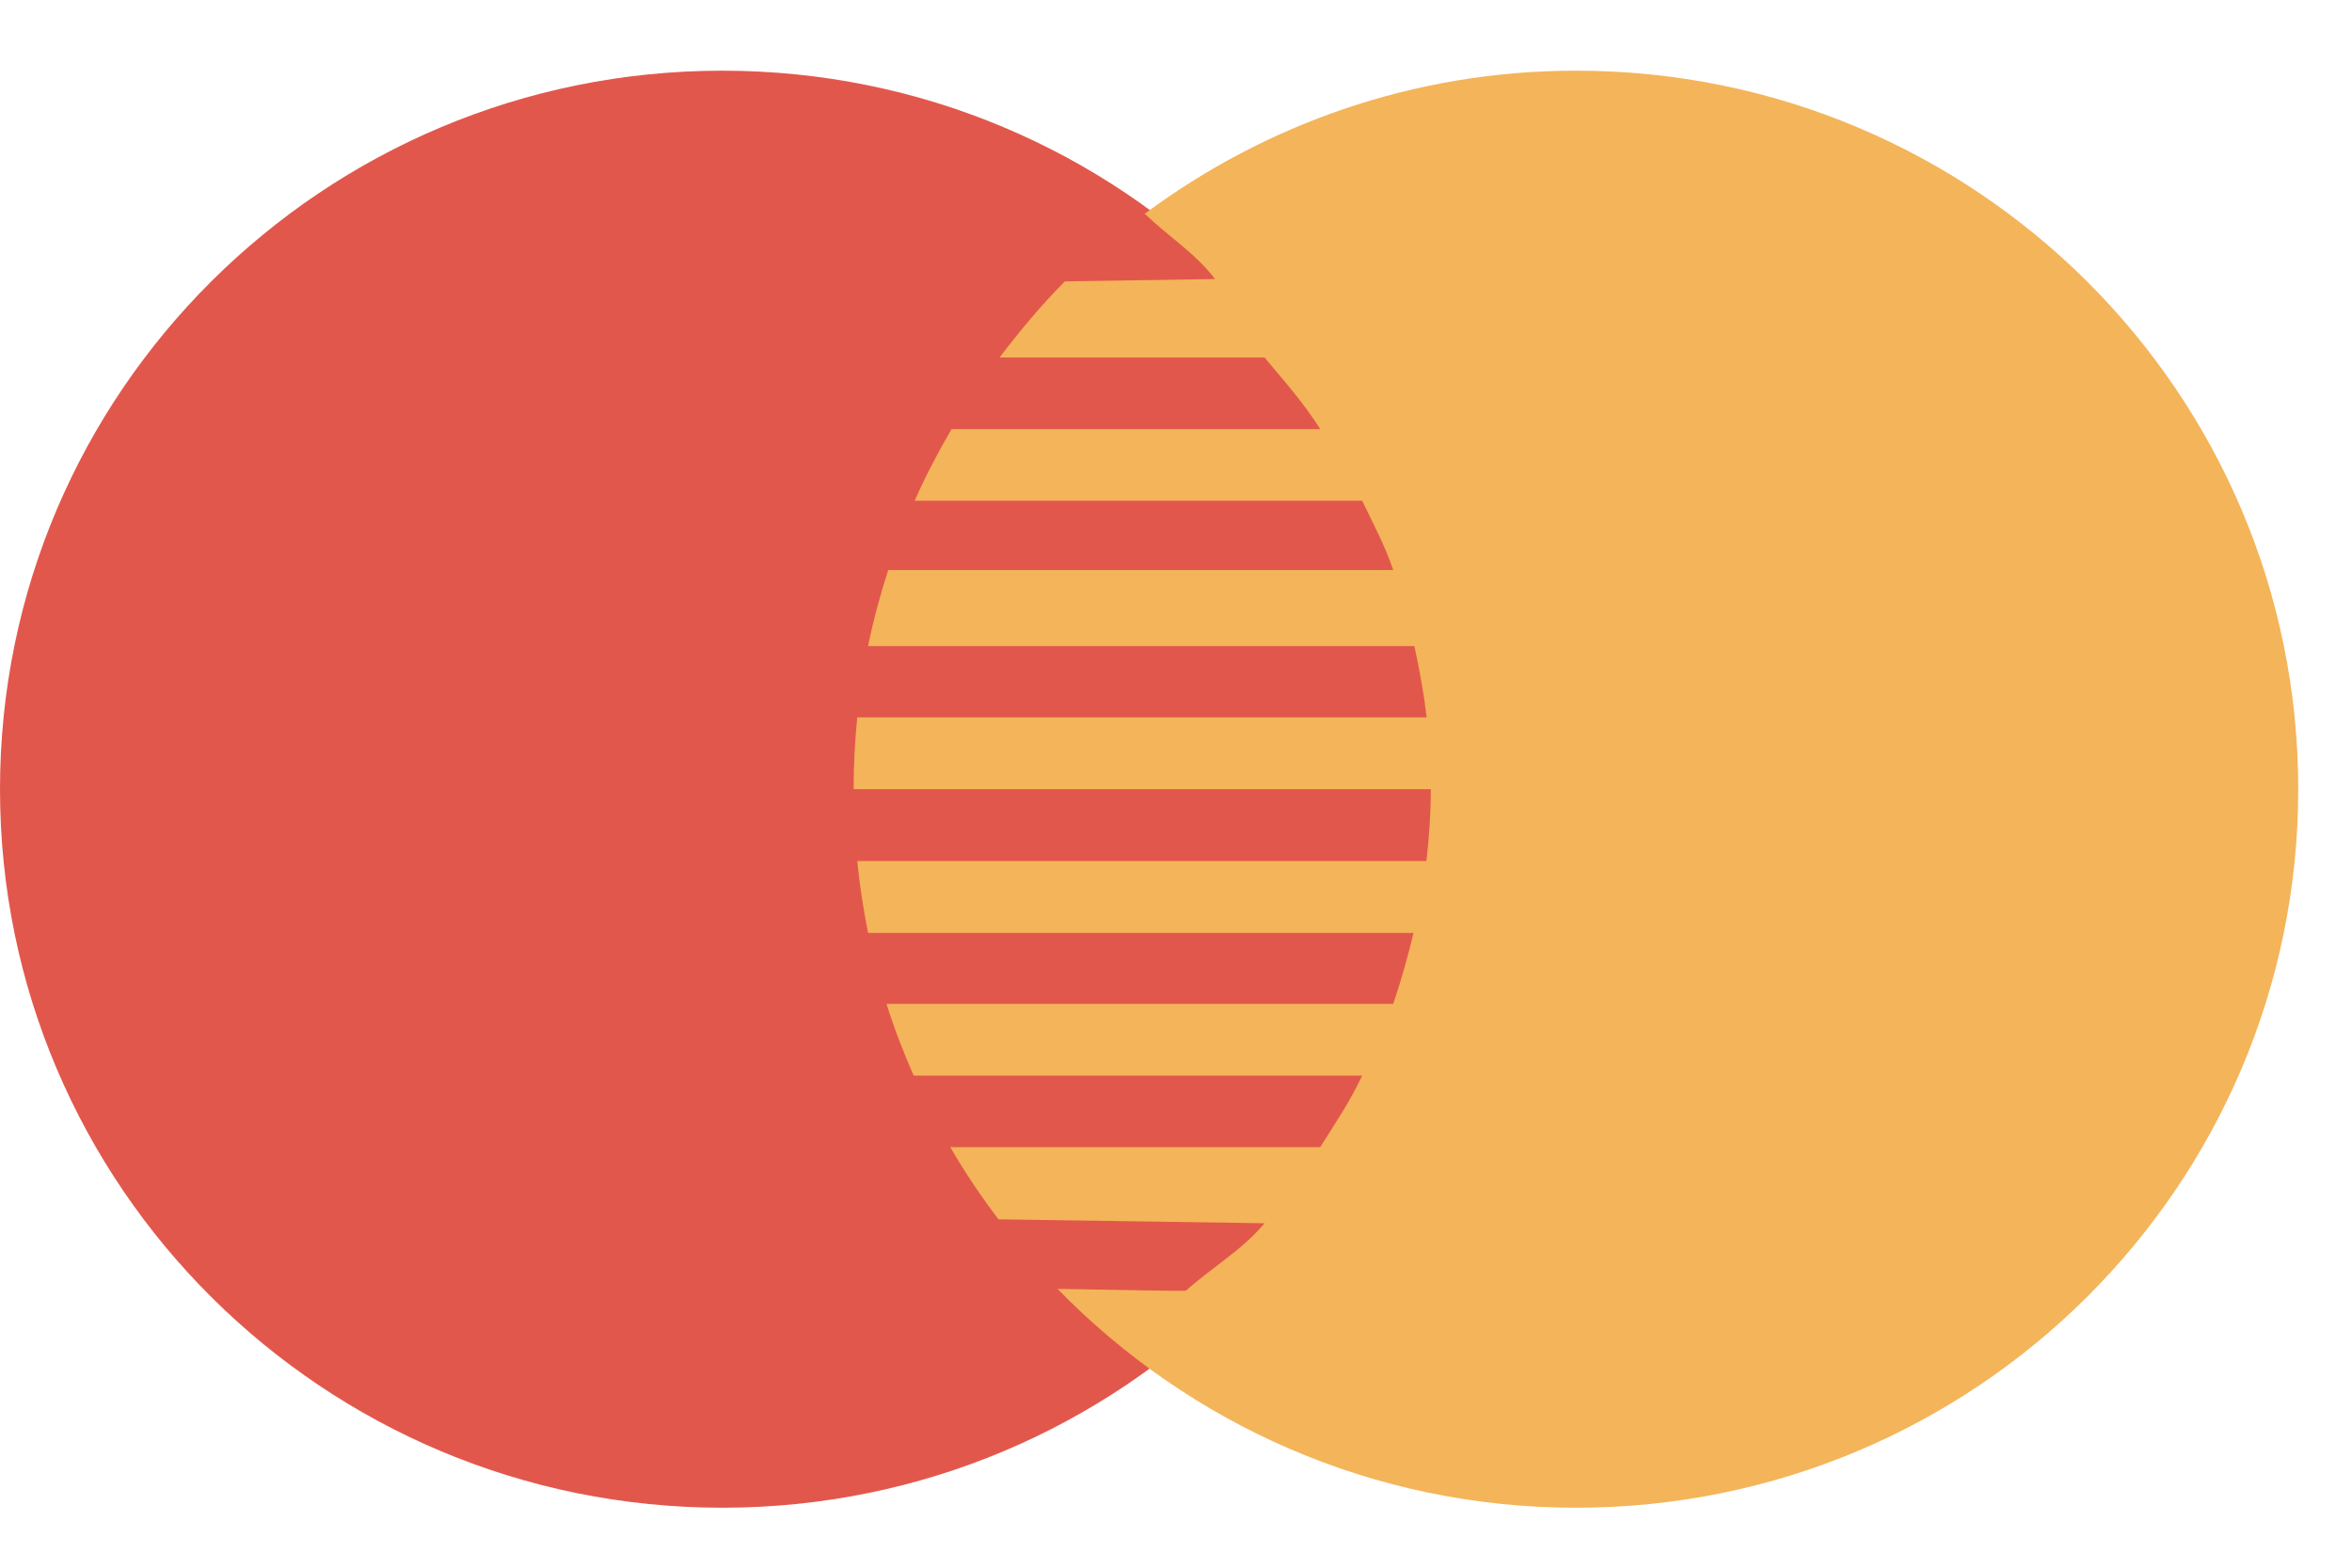 <svg width="36" height="24" viewBox="0 0 36 24" fill="none" xmlns="http://www.w3.org/2000/svg">
<path d="M22.111 12.082C22.111 18.159 17.163 23.082 11.056 23.082C4.949 23.082 0 18.157 0 12.082C0 6.007 4.95 1.082 11.056 1.082C17.161 1.082 22.111 6.007 22.111 12.082Z" fill="#E2574C"/>
<path d="M24.122 1.082C21.644 1.082 19.362 1.904 17.518 3.275L17.527 3.277C17.889 3.625 18.29 3.871 18.598 4.272L16.299 4.308C15.938 4.67 15.61 5.064 15.3 5.473H19.355C19.664 5.842 19.949 6.162 20.208 6.569H14.565C14.358 6.923 14.167 7.287 14 7.666H20.85C21.029 8.043 21.189 8.328 21.325 8.727H13.595C13.472 9.107 13.367 9.495 13.287 9.891H21.649C21.731 10.271 21.794 10.623 21.837 10.982H13.121C13.085 11.344 13.066 11.711 13.066 12.082H21.9C21.9 12.472 21.872 12.832 21.833 13.182H13.121C13.159 13.555 13.214 13.921 13.287 14.282H21.636C21.55 14.639 21.45 14.997 21.325 15.369H13.569C13.686 15.745 13.829 16.11 13.985 16.467H20.85C20.66 16.867 20.444 17.187 20.207 17.562H14.545C14.769 17.947 15.015 18.315 15.283 18.667L19.355 18.727C19.008 19.142 18.563 19.392 18.157 19.755C18.179 19.772 17.508 19.752 16.187 19.732C18.197 21.795 21.006 23.082 24.122 23.082C30.228 23.082 35.177 18.157 35.177 12.082C35.177 6.007 30.229 1.082 24.122 1.082Z" fill="#F4B459"/>
</svg>
